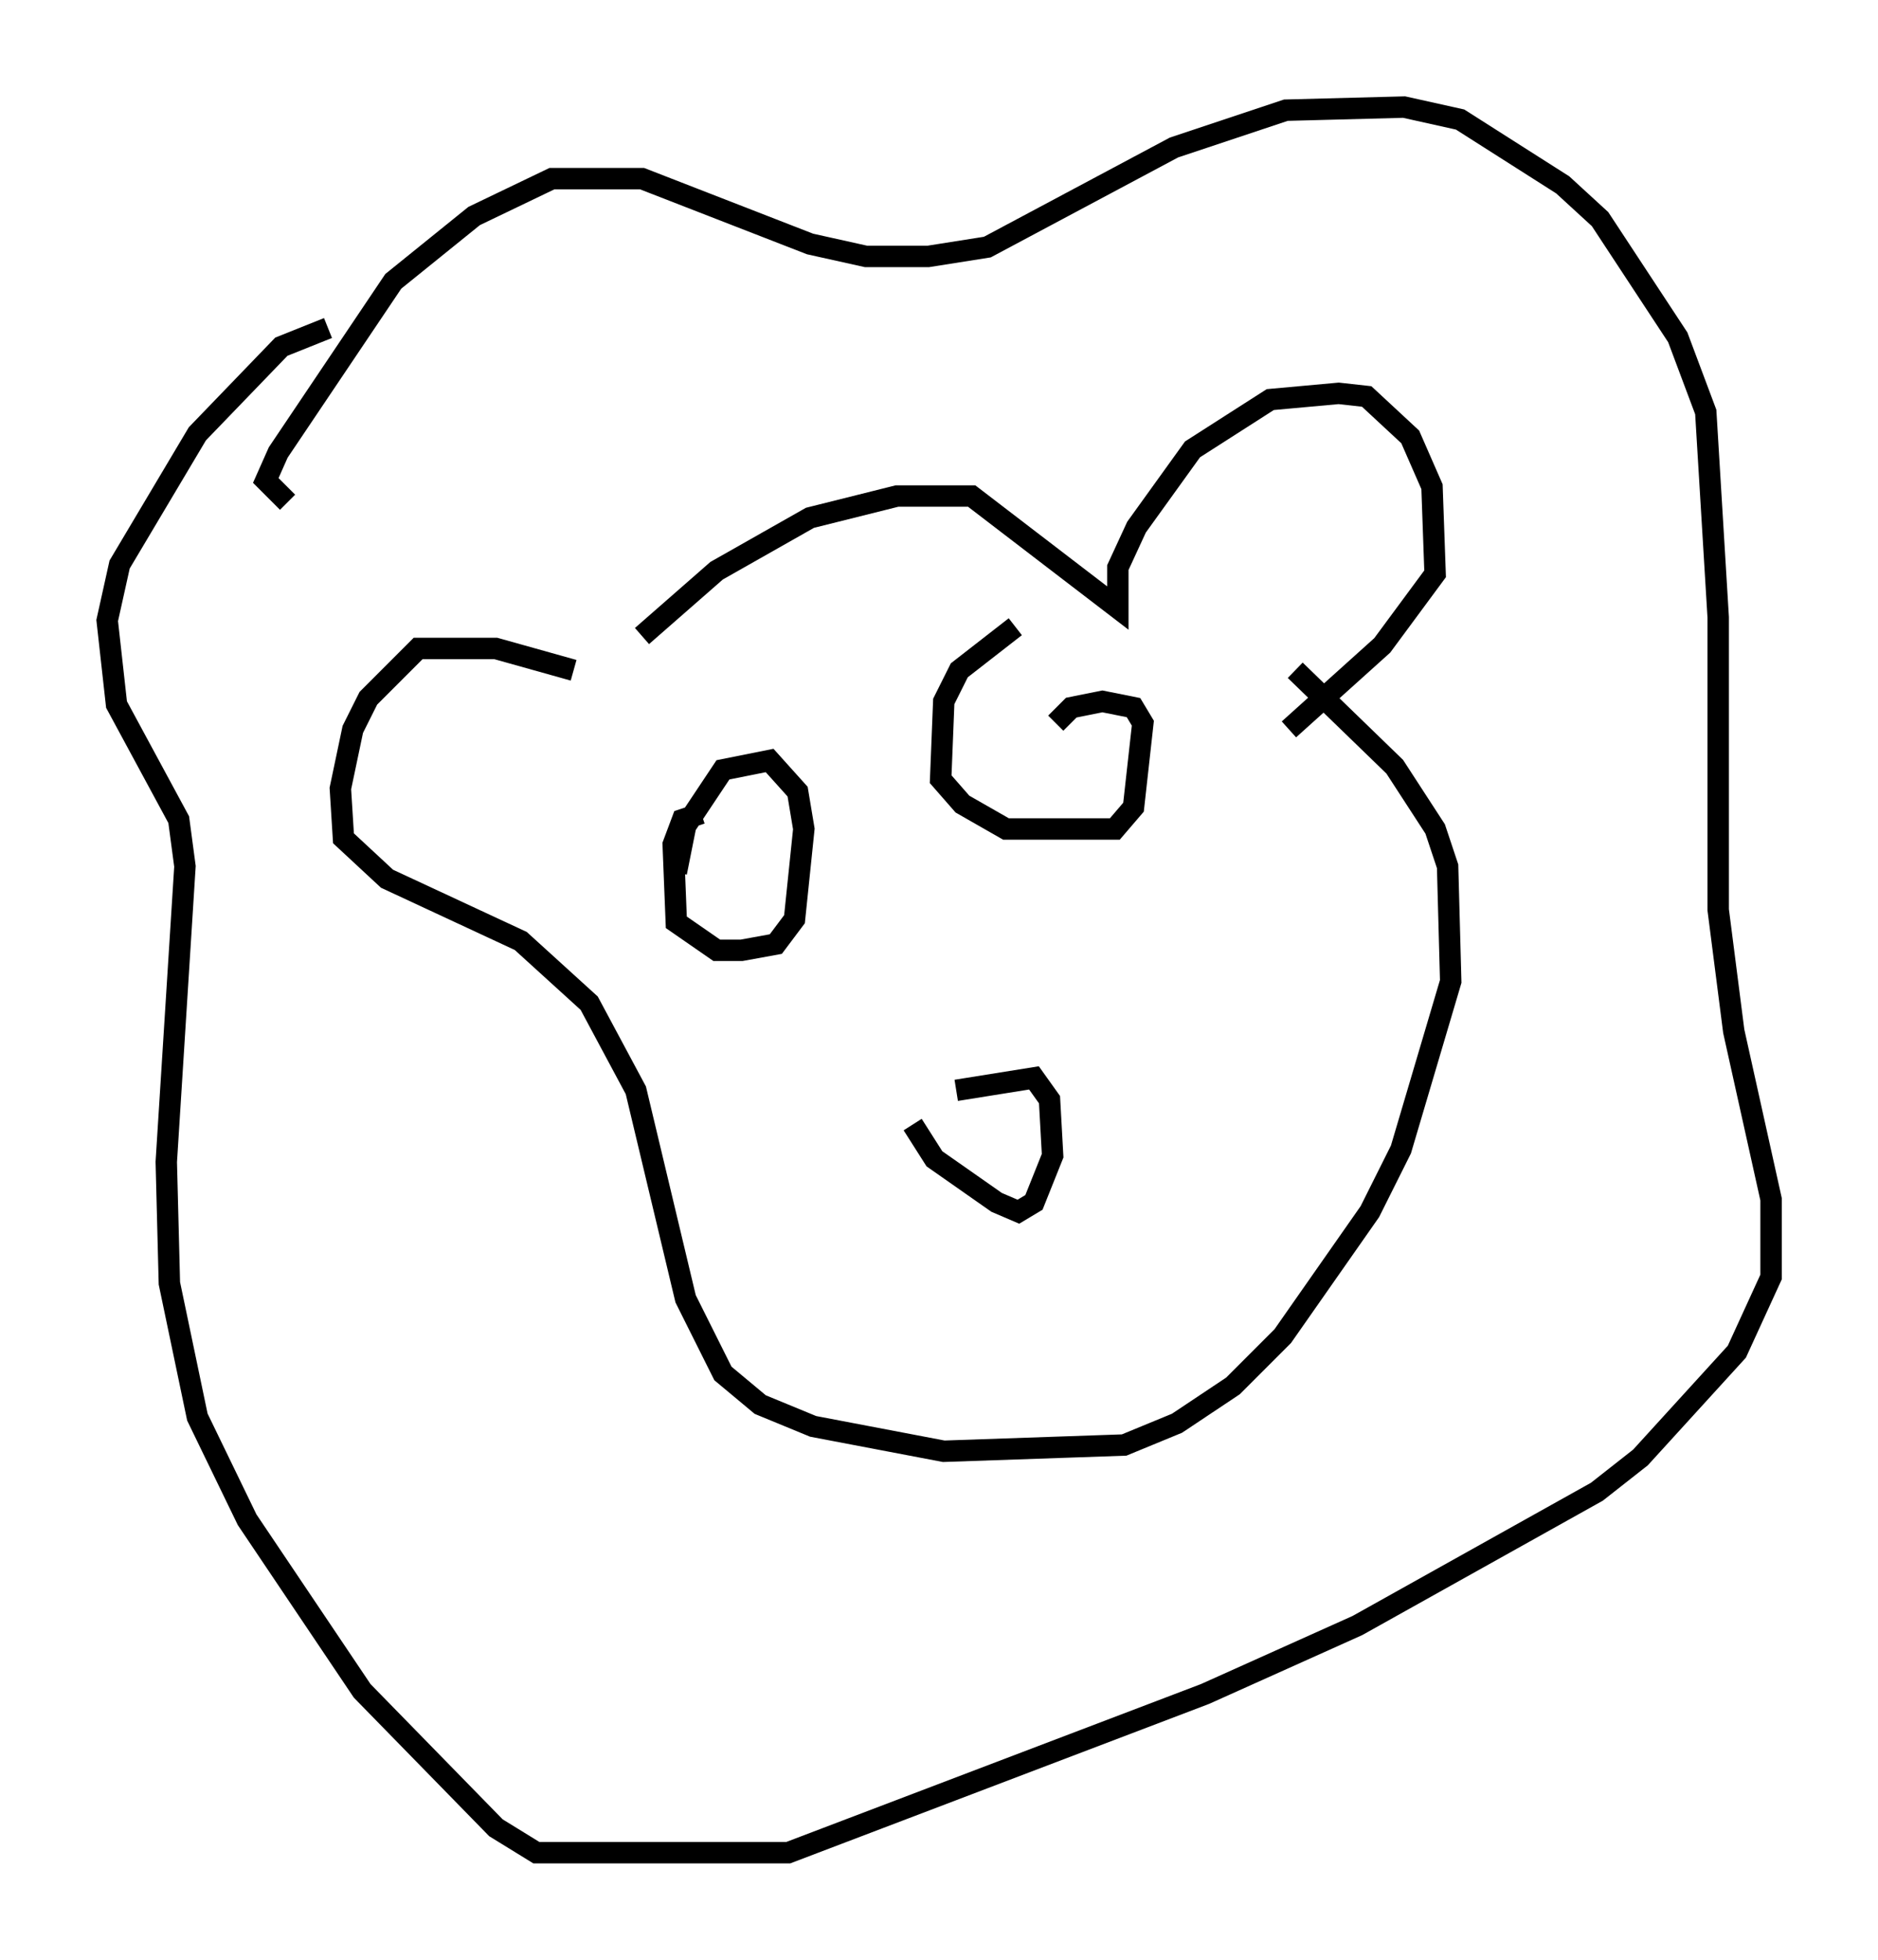 <?xml version="1.0" encoding="utf-8" ?>
<svg baseProfile="full" height="91.486" version="1.1" width="87.709" xmlns="http://www.w3.org/2000/svg" xmlns:ev="http://www.w3.org/2001/xml-events" xmlns:xlink="http://www.w3.org/1999/xlink"><defs /><rect fill="white" height="91.486" width="87.709" x="0" y="0" /><path d="M29.257, 31.871 m0.726, -2.179 l3.486, -3.05 4.358, -2.469 l4.067, -1.017 3.486, 0.0 l6.827, 5.229 0.0, -1.888 l0.872, -1.888 2.615, -3.631 l3.631, -2.324 3.196, -0.291 l1.307, 0.145 2.034, 1.888 l1.017, 2.324 0.145, 4.067 l-2.469, 3.341 -4.358, 3.922 m-33.408, -2.76 l-3.631, -1.017 -3.631, 0.0 l-2.324, 2.324 -0.726, 1.453 l-0.581, 2.76 0.145, 2.324 l2.034, 1.888 6.246, 2.905 l3.196, 2.905 2.179, 4.067 l2.324, 9.732 1.743, 3.486 l1.743, 1.453 2.469, 1.017 l6.101, 1.162 8.425, -0.291 l2.469, -1.017 2.615, -1.743 l2.324, -2.324 4.067, -5.81 l1.453, -2.905 2.324, -7.844 l-0.145, -5.374 -0.581, -1.743 l-1.888, -2.905 -4.648, -4.503 m-47.061, -7.844 l-1.017, -1.017 0.581, -1.307 l5.374, -7.989 3.777, -3.05 l3.631, -1.743 4.212, 0.0 l7.844, 3.05 2.615, 0.581 l2.905, 0.0 2.76, -0.436 l8.715, -4.648 5.229, -1.743 l5.52, -0.145 2.615, 0.581 l4.793, 3.05 1.743, 1.598 l3.631, 5.52 1.307, 3.486 l0.581, 9.587 0.0, 13.654 l0.726, 5.665 1.743, 7.844 l0.0, 3.631 -1.598, 3.486 l-4.503, 4.939 -2.034, 1.598 l-11.184, 6.246 -7.117, 3.196 l-19.464, 7.408 -11.765, 0.0 l-1.888, -1.162 -6.246, -6.391 l-5.374, -7.989 -2.324, -4.793 l-1.307, -6.246 -0.145, -5.665 l0.872, -13.799 -0.291, -2.179 l-2.905, -5.374 -0.436, -3.922 l0.581, -2.615 3.631, -6.101 l3.922, -4.067 2.179, -0.872 m17.43, 22.659 l-0.872, 0.291 -0.436, 1.162 l0.145, 3.631 1.888, 1.307 l1.162, 0.0 1.598, -0.291 l0.872, -1.162 0.436, -4.212 l-0.291, -1.743 -1.307, -1.453 l-2.179, 0.436 -1.743, 2.615 l-0.436, 2.179 m15.832, -11.475 l-2.615, 2.034 -0.726, 1.453 l-0.145, 3.631 1.017, 1.162 l2.034, 1.162 5.084, 0.0 l0.872, -1.017 0.436, -3.922 l-0.436, -0.726 -1.453, -0.291 l-1.453, 0.291 -0.726, 0.726 m-4.648, 17.14 l3.631, -0.581 0.726, 1.017 l0.145, 2.615 -0.872, 2.179 l-0.726, 0.436 -1.017, -0.436 l-2.905, -2.034 -1.017, -1.598 " fill="none" stroke="black" stroke-width="1" /></svg>